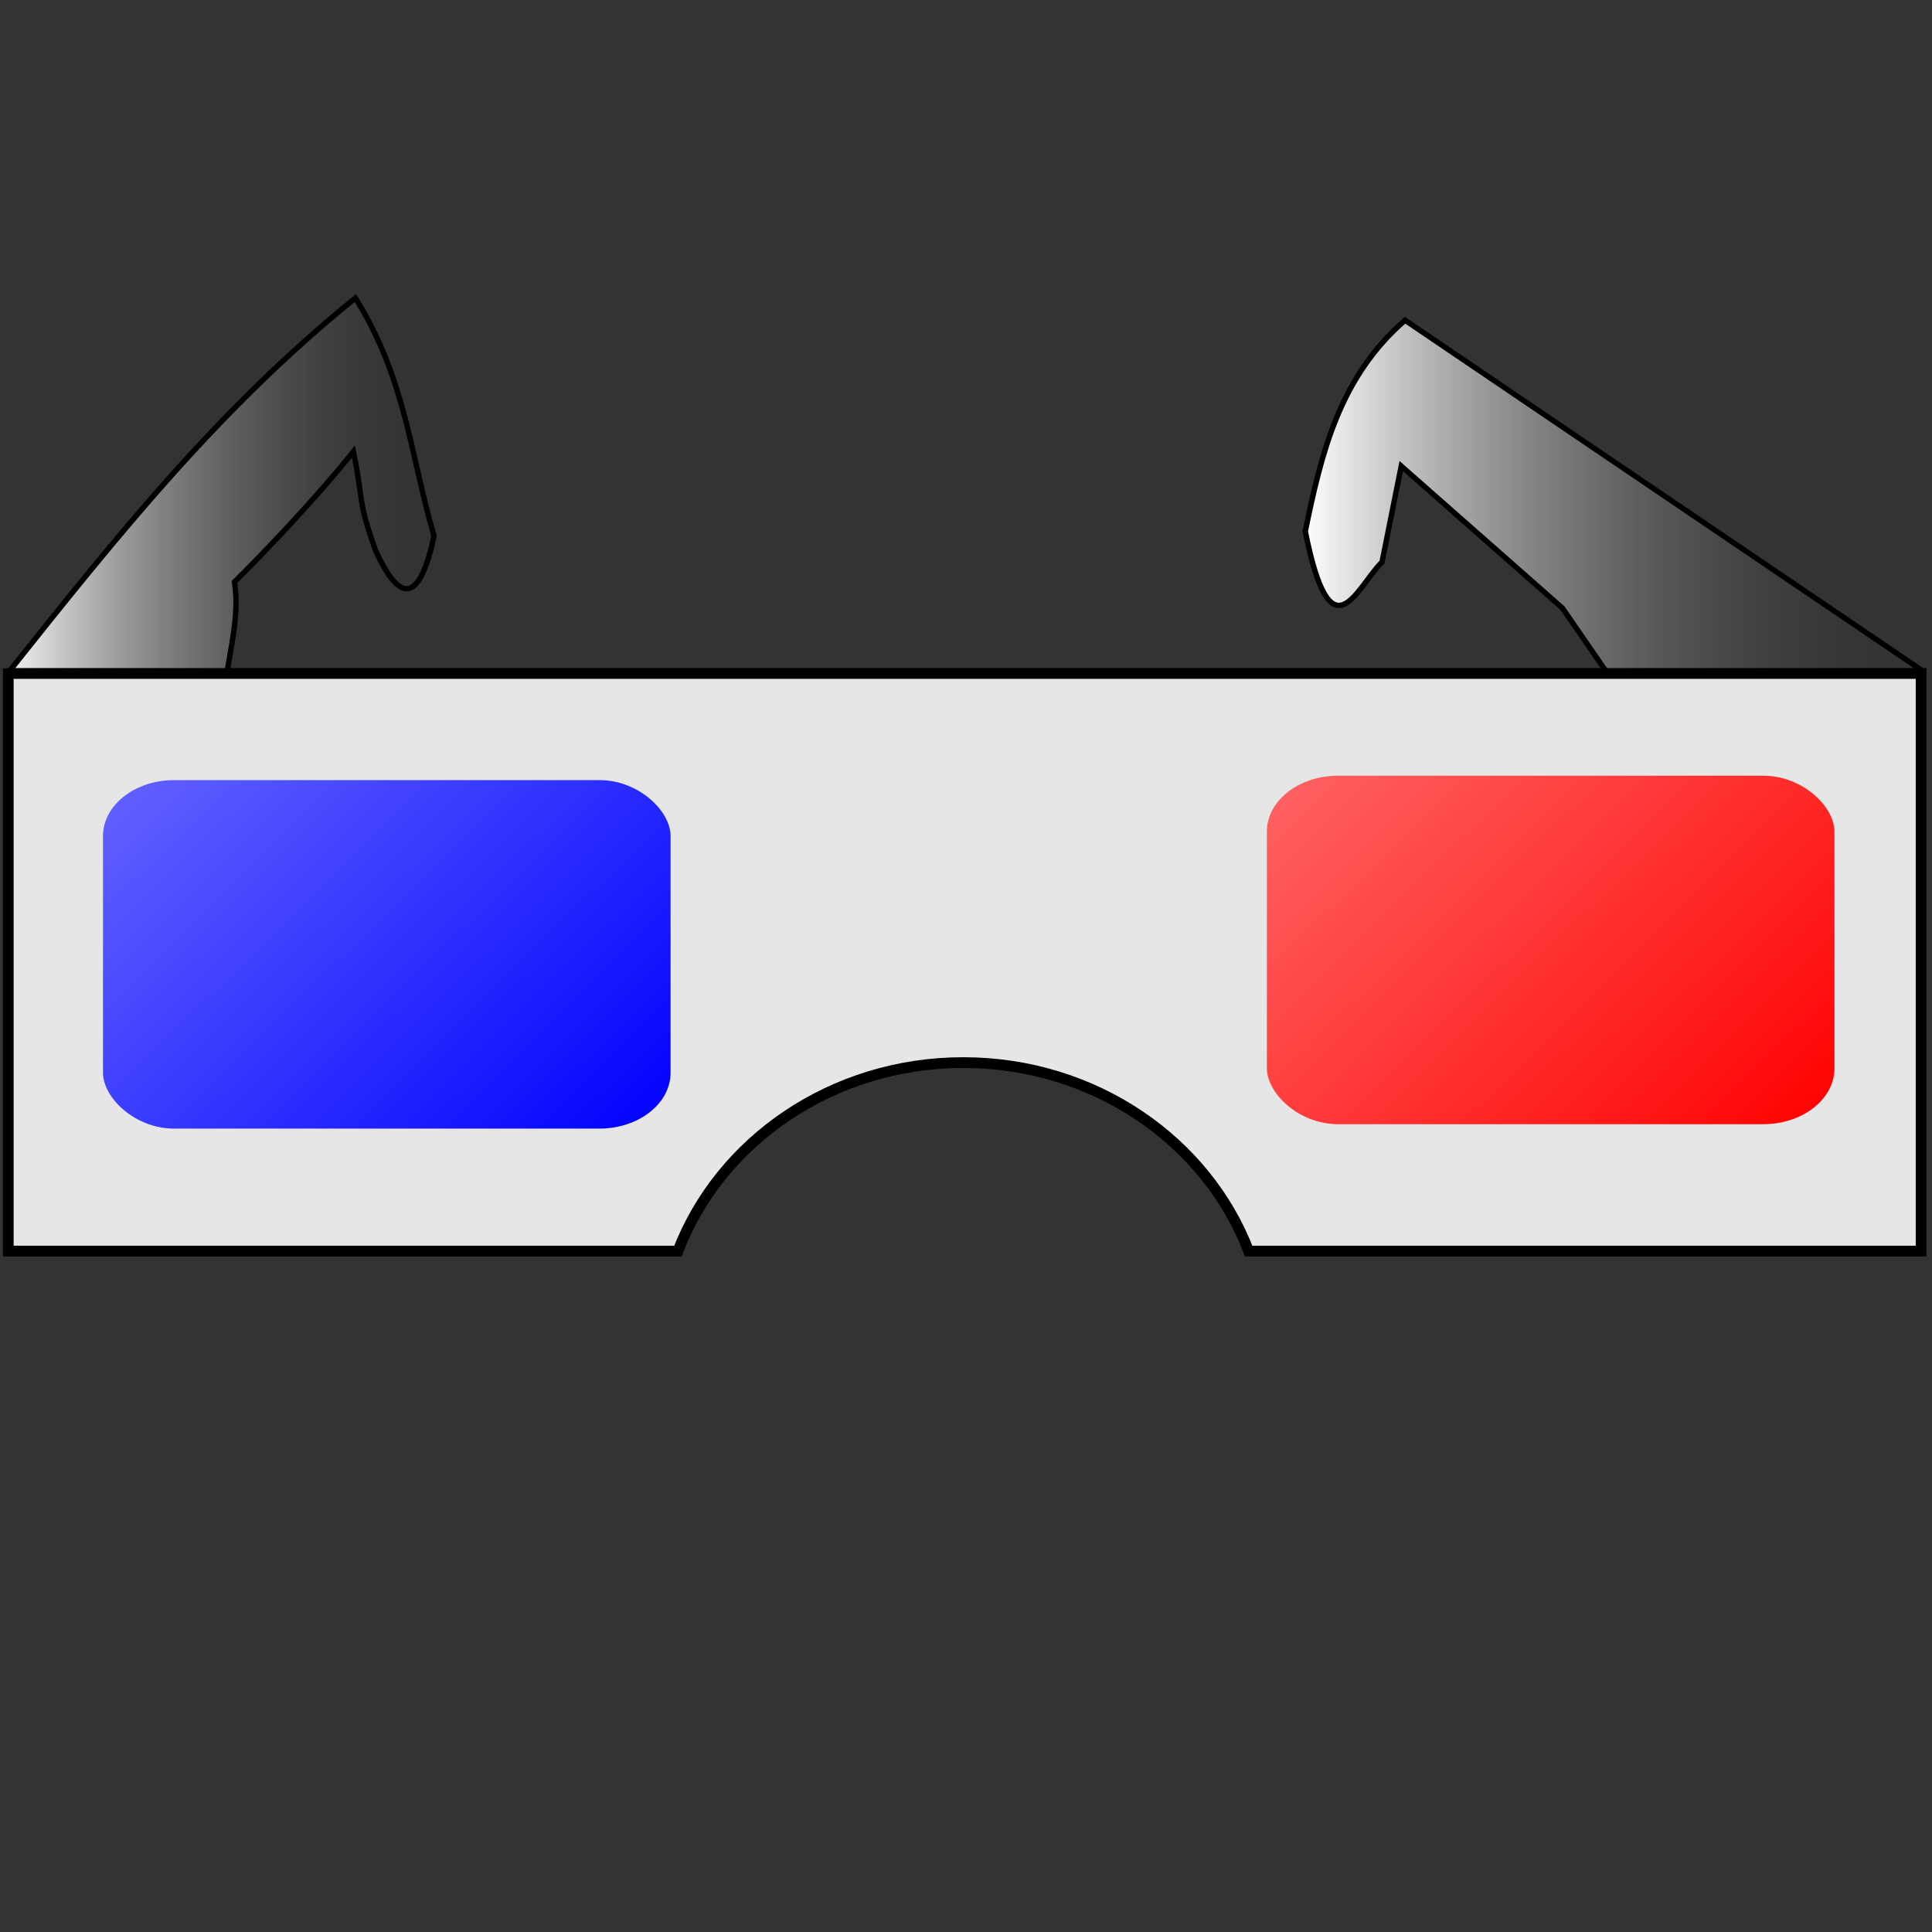 <?xml version="1.0" encoding="UTF-8" standalone="no"?>
<!-- Created with Inkscape (http://www.inkscape.org/) -->

<svg
   xmlns:dc="http://purl.org/dc/elements/1.1/"
   xmlns:cc="http://creativecommons.org/ns#"
   xmlns:rdf="http://www.w3.org/1999/02/22-rdf-syntax-ns#"
   xmlns:svg="http://www.w3.org/2000/svg"
   xmlns="http://www.w3.org/2000/svg"
   xmlns:xlink="http://www.w3.org/1999/xlink"
   version="1.1"
   width="100%"
   height="100%"
   viewBox="0 0 512 512"
   id="svg2">
  <rect x="0" y="0" width="512" height="512" fill="#333333" stroke="none"/>
  <defs
     id="defs4">
    <linearGradient
       id="linearGradient4609">
      <stop
         id="stop4611"
         style="stop-color:#ffffff;stop-opacity:1"
         offset="0" />
      <stop
         id="stop4613"
         style="stop-color:#323232;stop-opacity:0"
         offset="1" />
    </linearGradient>
    <linearGradient
       x1="280"
       y1="813.79"
       x2="117.14"
       y2="685.22"
       id="linearGradient4587"
       gradientUnits="userSpaceOnUse"
       gradientTransform="matrix(0.649,0,0,0.504,221.87,407.9)">
      <stop
         id="stop3638"
         style="stop-color:#ff0000;stop-opacity:1"
         offset="0" />
      <stop
         id="stop3640"
         style="stop-color:#ff6464;stop-opacity:1"
         offset="1" />
    </linearGradient>
    <linearGradient
       x1="280"
       y1="813.79"
       x2="117.14"
       y2="685.22"
       id="linearGradient4590"
       gradientUnits="userSpaceOnUse"
       gradientTransform="matrix(0.649,0,0,0.504,5.269,408.73)">
      <stop
         id="stop3592"
         style="stop-color:#0000ff;stop-opacity:1"
         offset="0" />
      <stop
         id="stop3594"
         style="stop-color:#6464ff;stop-opacity:1"
         offset="1" />
    </linearGradient>
    <linearGradient
       x1="61.286"
       y1="699.65"
       x2="143.36"
       y2="699.65"
       id="linearGradient4607"
       xlink:href="#linearGradient4609"
       gradientUnits="userSpaceOnUse" />
    <linearGradient
       x1="304.5"
       y1="161.64"
       x2="420.5"
       y2="161.64"
       id="linearGradient4621"
       xlink:href="#linearGradient4609"
       gradientUnits="userSpaceOnUse" />
  </defs>
  <g
     transform="matrix(1.424,0,0,1.424,-88.404,-867.485)"
     id="layer1">
    <path
       d="m 63.68,734.29 c 20.425,-25.654 39.143,-49.062 64.535,-69.643 9.453,15.119 10.288,29.524 14.643,44.286 -2.488,11.633 -6.024,13.419 -10.893,2.679 -3.449,-9.702 -2.146,-8.869 -4.107,-18.393 -6.81,8.524 -16.203,18.371 -22.143,24.286 0.91,5.714 -0.554,11.429 -1.429,17.143 l -40.606,-0.357 z"
       id="path4582"
       style="fill:url(#linearGradient4607);stroke:#000000;stroke-width:1px" />
    <path
       d="m 419.75,193.59 -96.18,-65.16 c -12.29,10.65 -15.61,24.9 -18.57,39.28 4.762,23.959 9.524,10.394 14.286,5.714 l 3.571,-17.857 30,26.429 8.449,12.265"
       transform="translate(0,540.36)"
       id="path4584"
       style="fill:url(#linearGradient4621);stroke:#000000;stroke-width:1px" />
    <path
       d="m 63.619,734.52 v 107.5 h 124.62 c 7.849,-20.454 28.667,-35.079 53.113,-35.079 24.446,0 45.264,14.625 53.113,35.079 h 125.14 V 734.52 H 63.625 z"
       id="rect4543"
       style="fill:#e6e6e6;stroke:#000000;stroke-width:2" />
    <rect
       width="105.63"
       height="64.855"
       rx="13.248"
       ry="10.409"
       x="81.248"
       y="754.37"
       id="rect2816"
       style="fill:url(#linearGradient4590)" />
    <rect
       width="105.63"
       height="64.855"
       rx="13.248"
       ry="10.409"
       x="297.85"
       y="753.55"
       id="rect2816-9"
       style="fill:url(#linearGradient4587)" />
  </g>
</svg>
